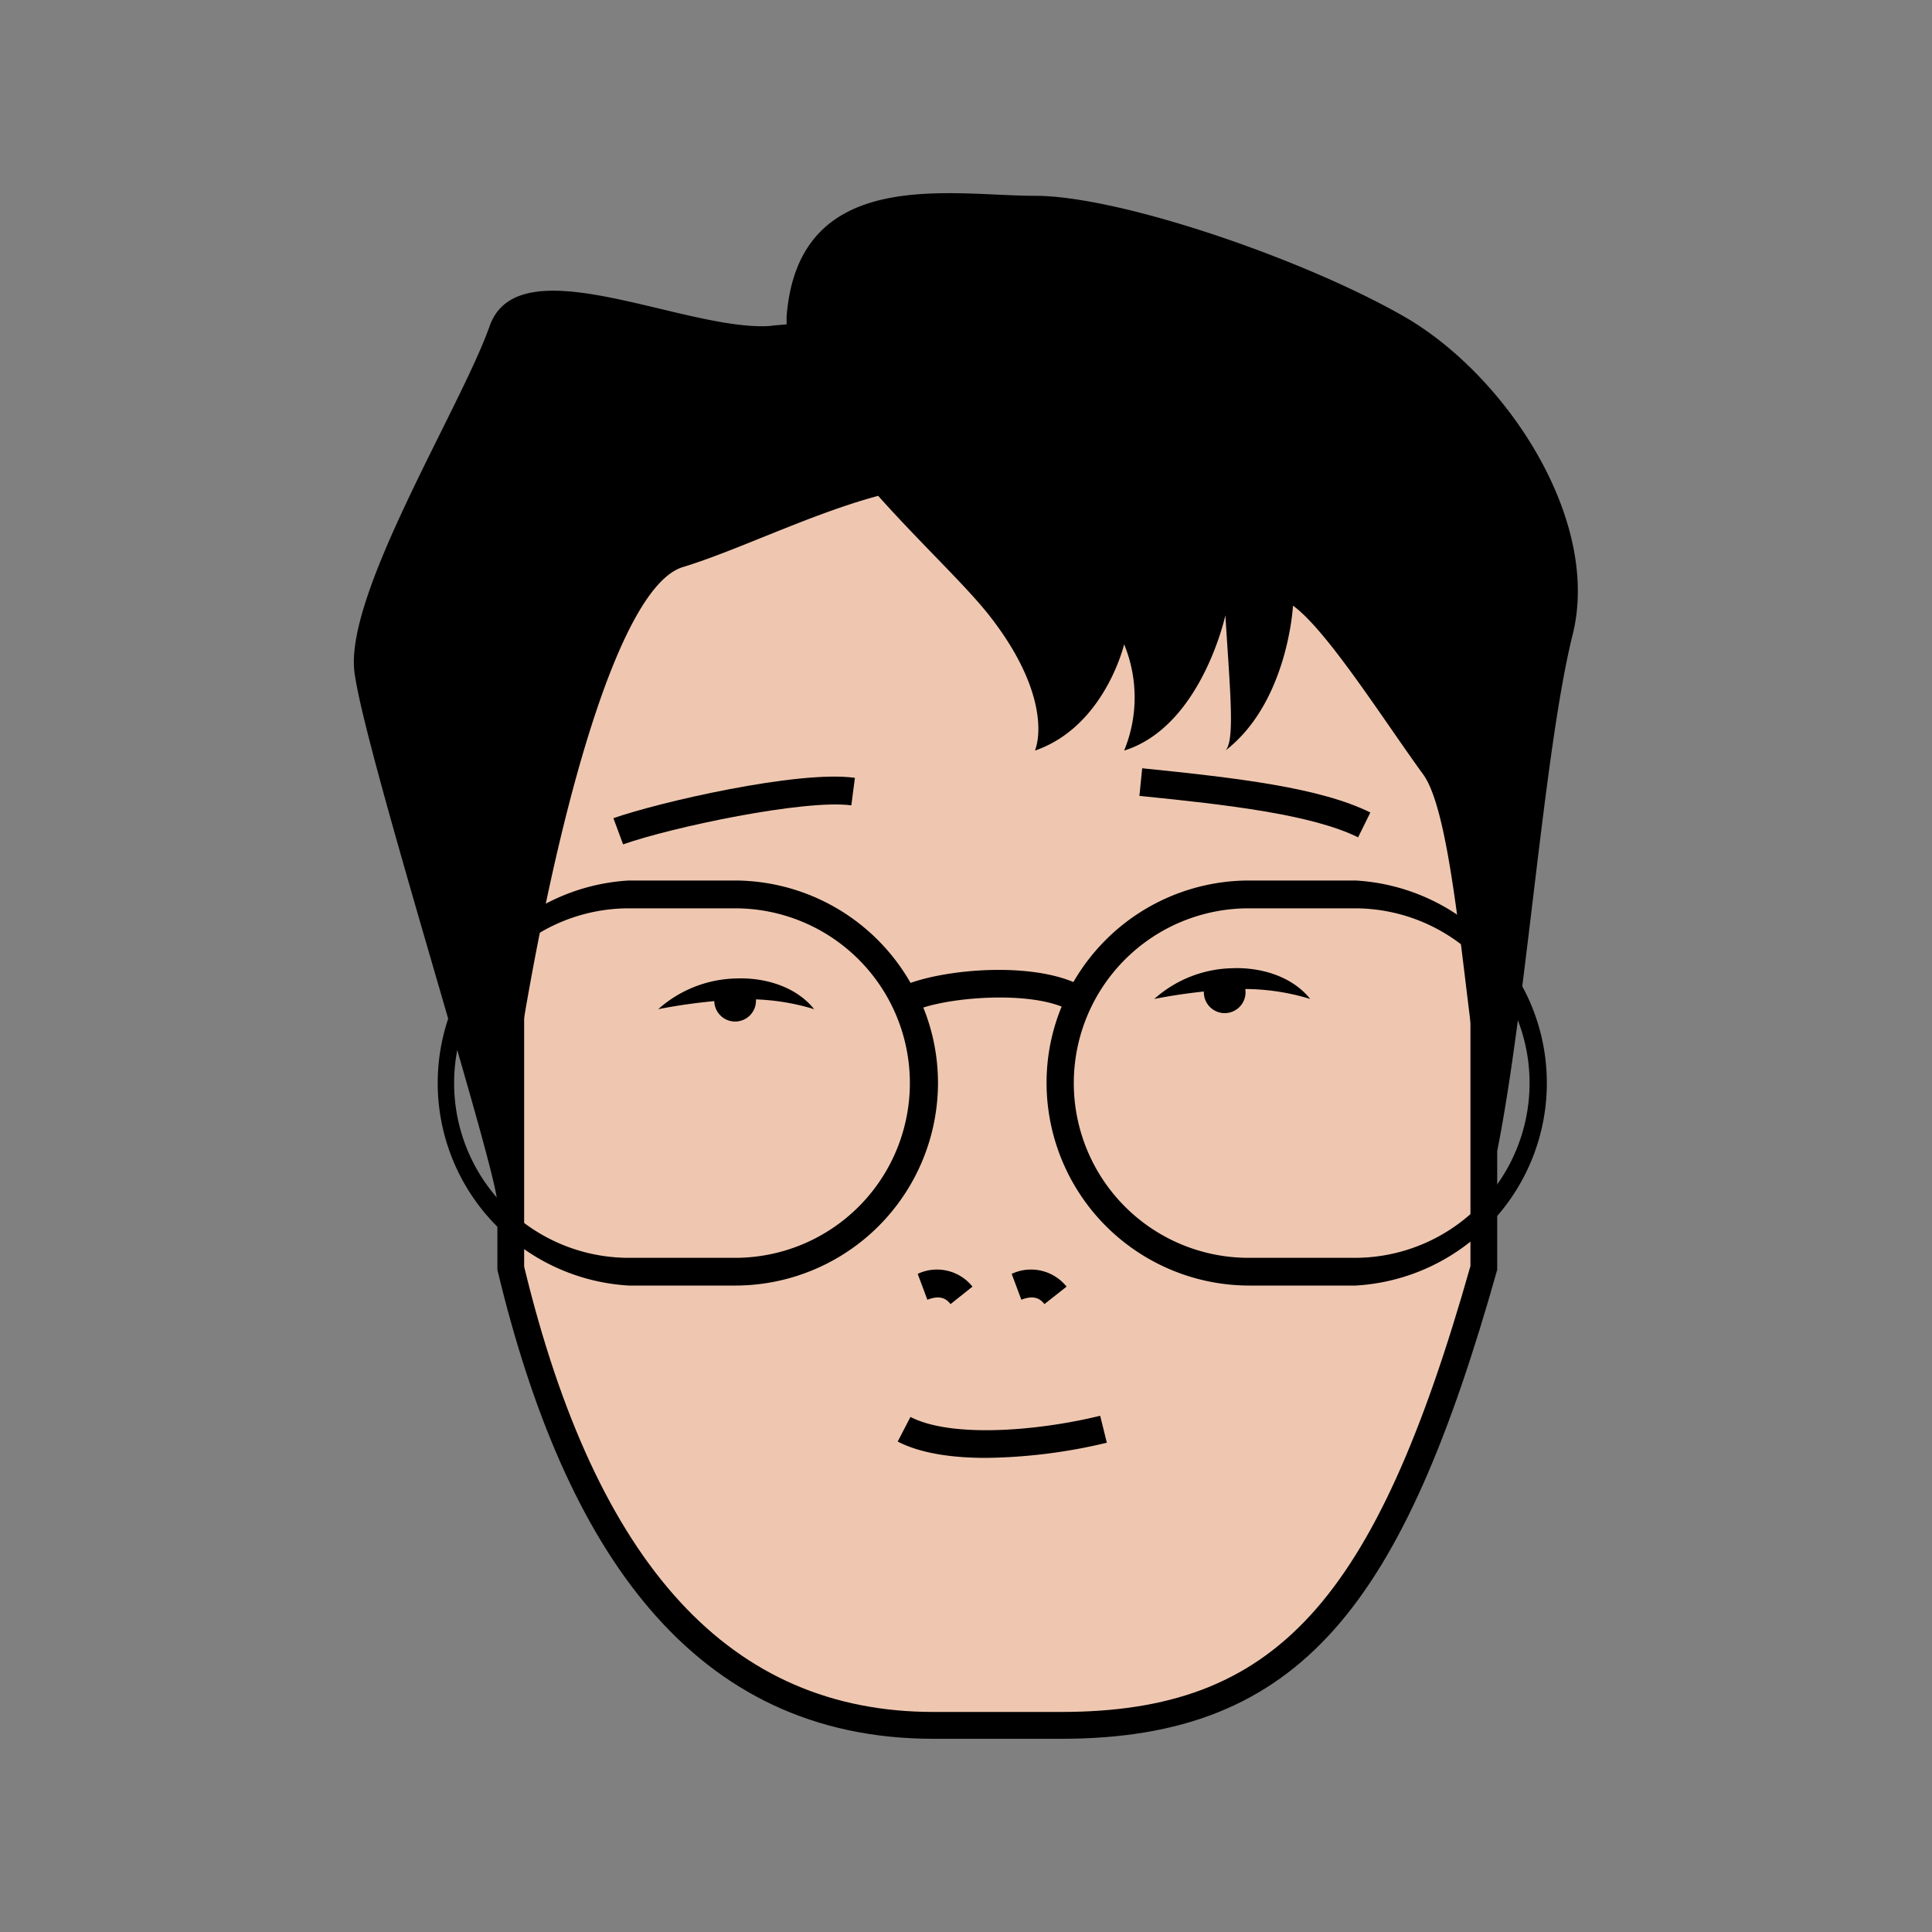 <svg id="warren" xmlns="http://www.w3.org/2000/svg" viewBox="0 0 200 200"><rect x="0" y="0" width="200" height="200" fill="#808080" stroke="none"/><defs><style>.cls-1{fill:#efc7b0;}.cls-2{fill:#fff;}</style></defs><g id="warren-2" data-name="warren"><path class="cls-1" d="M96.63,178.61c-21.78,0-36.1-15.48-43.75-47.32V92.78c0-26,19.62-47.16,43.75-47.16h13.22c24.13,0,43.76,21.15,43.76,47.16v38.48c-10.14,35.84-20.78,47.35-43.76,47.35Z"/><path d="M109.85,47c23.36,0,42.37,20.53,42.37,45.77v38.29c-9.9,34.93-20.22,46.16-42.37,46.16H96.63c-21,0-34.87-15.08-42.37-46.1V92.78c0-25.24,19-45.77,42.37-45.77h13.22m0-2.78H96.63C71.7,44.23,51.49,66,51.49,92.78v38.67C58.45,160.53,71.7,180,96.63,180h13.22c24.93,0,35.4-14,45.14-48.55V92.78c0-26.81-20.21-48.55-45.14-48.55Z"/><path d="M145.32,32.75c-10.48-6-29.45-12.48-38.18-12.48S82.66,17.05,81.43,32.75c0,.28,0,.56,0,.83-.6.06-1.16.08-1.79.17-8.83.52-25.95-8.48-28.95,0s-15,27.68-14,35.8S51.49,121.1,51.49,124.6C55,94.65,62.68,61.2,70.67,58.71,76.31,57,83.93,53.2,90.91,51.33c4.32,4.85,9,9.21,11.49,12.37,5.49,7,5.49,12,4.74,14,7.23-2.5,9.23-11,9.23-11a14.45,14.45,0,0,1,0,11c8-2.5,10.48-14,10.48-14,.5,8,1,13,0,14,6.49-5,7-15,7-15,3.5,2.5,9.49,12,13.48,17.47S152,115.11,155,119.1c3-15,4.81-41.42,7.8-53.4S155.8,38.74,145.32,32.75Z"/><path d="M140.25,91.15h-11a21,21,0,0,0-18.13,10.51c-4.81-2-12.81-1.34-16.86.09A21,21,0,0,0,76.1,91.15h-11a21,21,0,0,0,0,41.93h11a21,21,0,0,0,21-21,20.78,20.78,0,0,0-1.52-7.78c3.46-1.1,10.49-1.6,14.32-.1a20.7,20.7,0,0,0-1.56,7.88,21,21,0,0,0,21,21h11a21,21,0,0,0,0-41.93ZM76.1,130.21h-11a18.09,18.09,0,0,1,0-36.18h11a18.09,18.09,0,0,1,0,36.18Zm64.15,0h-11a18.09,18.09,0,0,1,0-36.18h11a18.09,18.09,0,0,1,0,36.18Z"/><path d="M140.59,86.68c-4.77-2.35-13.43-3.37-22.64-4.29l.29-2.86c9.84,1,18.41,2,23.62,4.58Z"/><path d="M64.5,87.41l-1-2.71c4.57-1.62,19.14-5,25-4.18l-.37,2.85C83.31,82.72,69.48,85.64,64.5,87.41Z"/><path d="M102.06,150.92c-3.43,0-6.73-.45-9.13-1.69l1.32-2.55c4.23,2.19,13.15,1.47,19.64-.12l.69,2.79A56.21,56.21,0,0,1,102.06,150.92Z"/><circle cx="76.1" cy="103.59" r="2.16"/><circle cx="126.78" cy="102.72" r="2.16"/><path d="M68.14,104.47a12.51,12.51,0,0,1,8.07-3.18c2.94-.12,6.2.83,8.07,3.18a23.35,23.35,0,0,0-8-1A57.48,57.48,0,0,0,68.14,104.47Z"/><path d="M119.49,103.41a12.51,12.51,0,0,1,8.07-3.18c2.94-.12,6.2.83,8.07,3.18a23.35,23.35,0,0,0-8-1A57.67,57.67,0,0,0,119.49,103.41Z"/><path class="cls-2" d="M95.49,133.16a3.24,3.24,0,0,1,4,.88"/><path d="M98.4,135c-.39-.49-1-1-2.4-.45l-1-2.68a4.7,4.7,0,0,1,5.67,1.32Z"/><path class="cls-2" d="M105.21,133.16a3.23,3.23,0,0,1,4,.88"/><path d="M108.12,135c-.39-.49-1-1-2.39-.45l-1-2.68a4.71,4.71,0,0,1,5.68,1.32Z"/></g></svg>